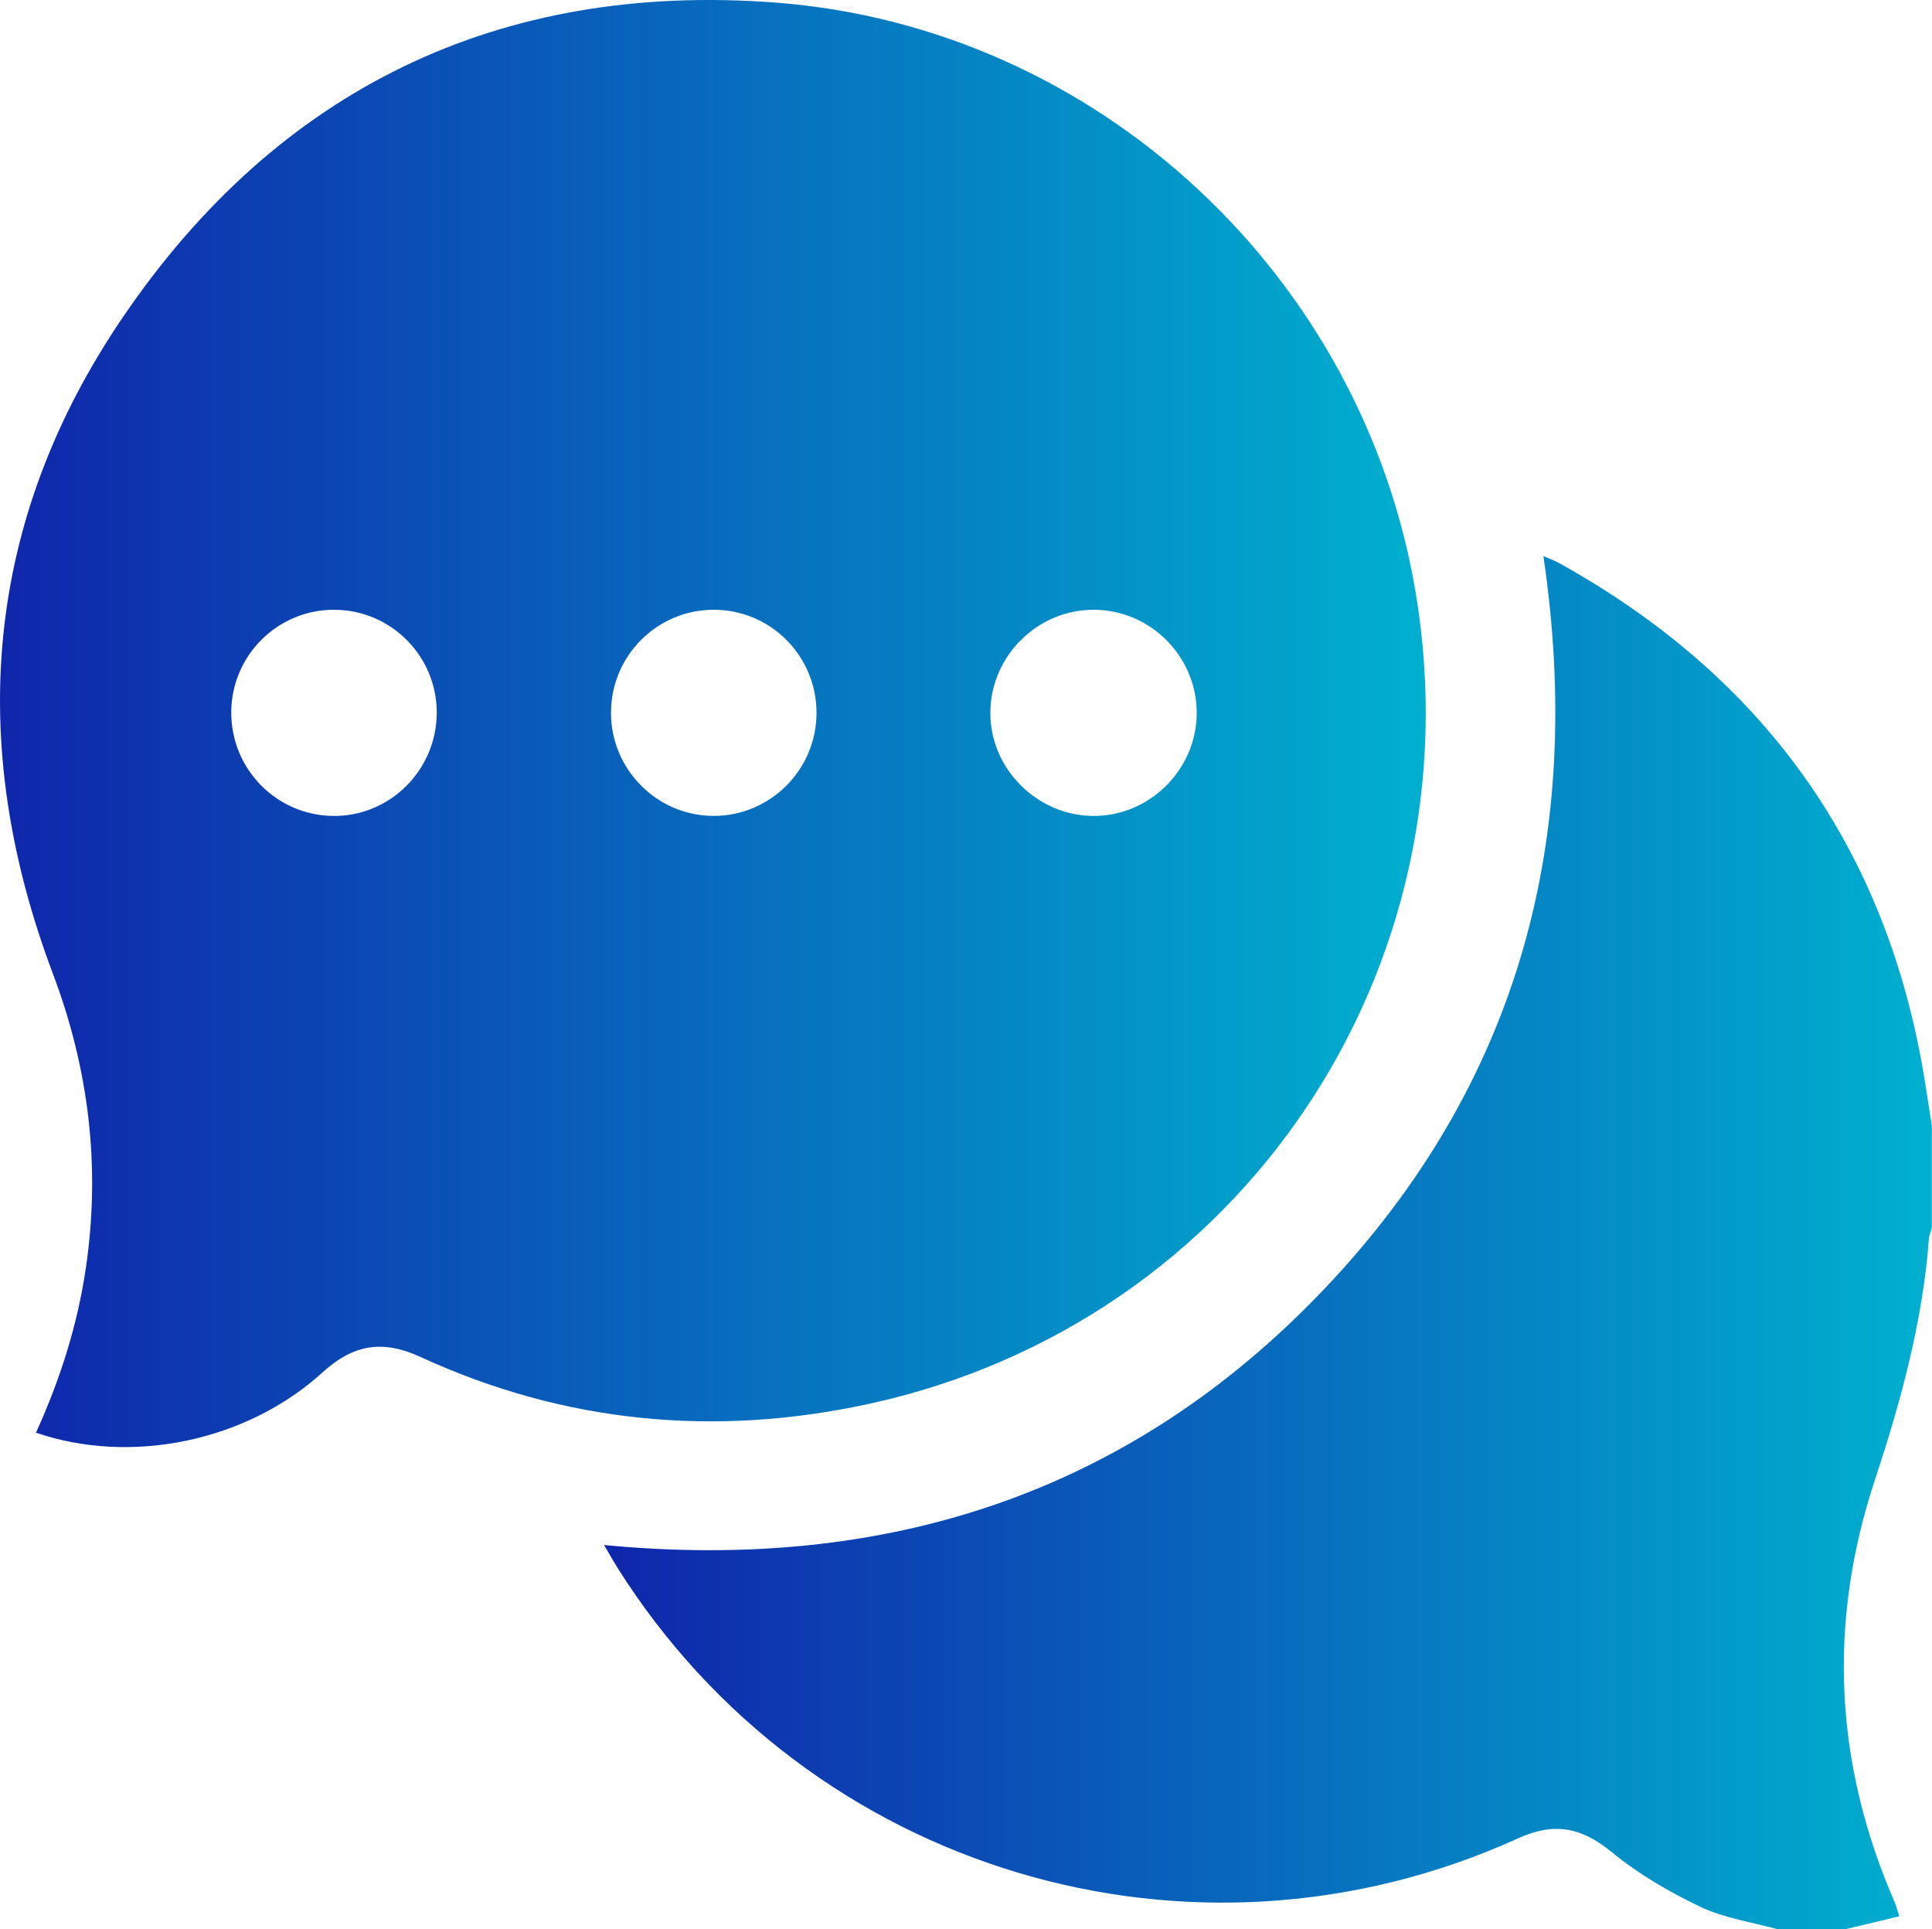 <?xml version="1.0" encoding="UTF-8"?>
<svg id="Layer_2" data-name="Layer 2" xmlns="http://www.w3.org/2000/svg" xmlns:xlink="http://www.w3.org/1999/xlink" viewBox="0 0 383.65 383.08">
  <defs>
    <style>
      .cls-1 {
        fill: url(#linear-gradient-2);
      }

      .cls-2 {
        fill: url(#linear-gradient);
      }
    </style>
    <linearGradient id="linear-gradient" x1="119.96" y1="246.75" x2="383.65" y2="246.75" gradientUnits="userSpaceOnUse">
      <stop offset="0" stop-color="#0f26ab"/>
      <stop offset="1" stop-color="#00b0cf"/>
    </linearGradient>
    <linearGradient id="linear-gradient-2" x1="0" y1="143.67" x2="283.12" y2="143.67" xlink:href="#linear-gradient"/>
  </defs>
  <g id="Layer_1-2" data-name="Layer 1">
    <g>
      <path class="cls-2" d="m352.95,383.08c-5.12-1.43-10.56-2.19-15.28-4.44-6.23-2.97-12.37-6.55-17.68-10.92-5.95-4.89-11.41-5.93-18.48-2.71-64.75,29.45-140.83,6.59-178.81-53.57-.85-1.35-1.63-2.76-2.75-4.65,55.95,5.39,104.38-10.17,143.08-50.9,38.68-40.71,51.7-89.82,43.45-145.46,1.25.54,2.22.88,3.11,1.37,40.78,22.64,65.26,56.79,72.66,103,.47,2.93.92,5.87,1.38,8.8v20.22c-.2.71-.54,1.41-.59,2.14-1.25,16.5-5.57,32.3-10.74,47.93-9.39,28.39-8.02,56.32,3.9,83.74.37.86.59,1.78.95,2.89-3.81.91-7.27,1.74-10.74,2.57h-13.48Z"/>
      <path class="cls-1" d="m7.14,284.48c4.84-10.63,8.24-21.39,9.91-32.69,2.95-20.07.61-39.48-6.54-58.43C-6.75,147.64-3.15,103.54,24.32,63.1,55.16,17.68,99.15-3.69,154.1.52c63.89,4.9,116.63,54.29,127.06,117.4,12.34,74.63-34.82,144.74-108.55,160.83-30.62,6.68-60.54,3.85-89.15-9.32-7.49-3.45-13.31-2.47-19.36,3.04-15.1,13.77-38.13,18.49-56.97,12.01Zm230.5-142.78c.08-11.23-9.08-20.53-20.31-20.62-11.22-.09-20.54,9.07-20.67,20.29-.13,11.12,9.14,20.52,20.34,20.65,11.17.12,20.56-9.12,20.64-20.32Zm-75.5-.15c0-11.31-9.11-20.46-20.38-20.47-11.29,0-20.41,9.12-20.43,20.44-.02,11.27,9.16,20.49,20.4,20.49,11.25,0,20.41-9.18,20.41-20.47Zm-75.41.14c.1-11.29-8.97-20.52-20.26-20.61-11.27-.09-20.48,9.01-20.55,20.3-.06,11.31,8.96,20.51,20.23,20.64,11.22.12,20.47-9.02,20.57-20.32Z"/>
    </g>
  </g>
</svg>